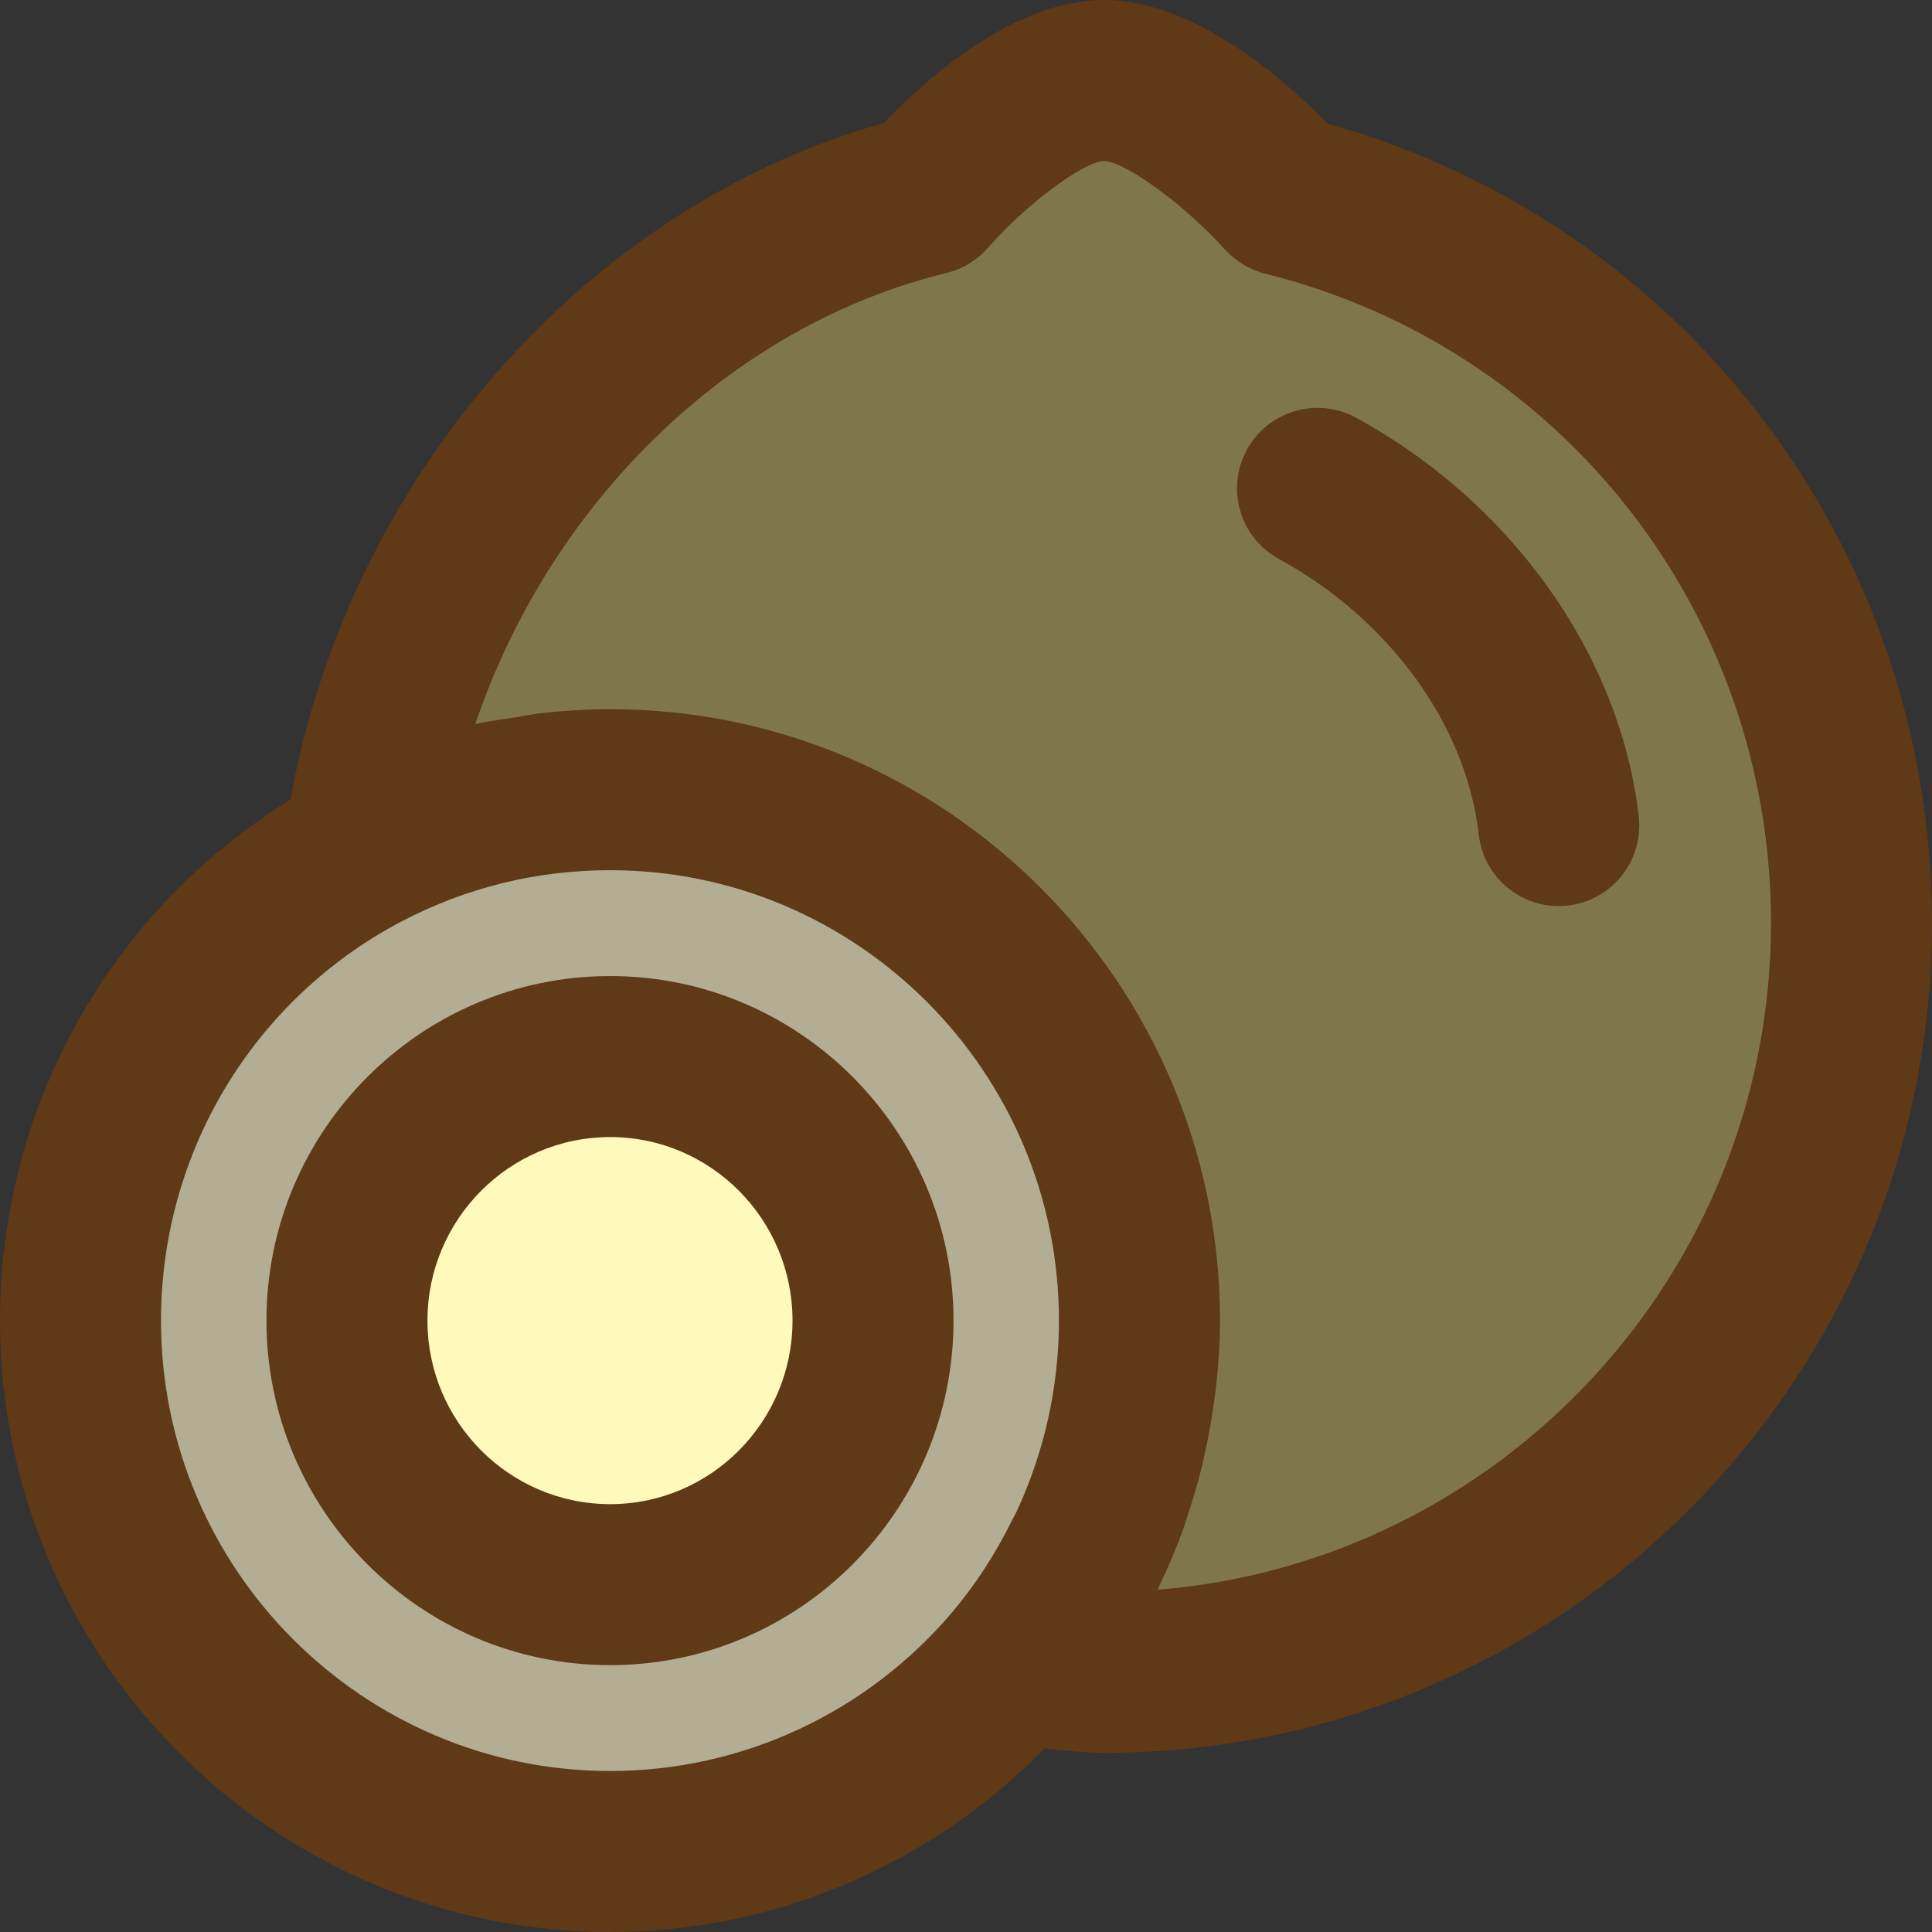 <?xml version="1.0" encoding="iso-8859-1"?>
<!-- Generator: Adobe Illustrator 19.0.0, SVG Export Plug-In . SVG Version: 6.00 Build 0)  -->
<svg version="1.1" id="Capa_1" xmlns="http://www.w3.org/2000/svg" xmlns:xlink="http://www.w3.org/1999/xlink" x="0px" y="0px"
	 viewBox="0 0 384 384" style="enable-background:new 0 0 384 384;" xml:space="preserve">
<rect x="0" y="0" width="384" height="384" fill="#333333" stroke="none"/>
<path style="fill:#80764C;" d="M368,183.44c0,82.24-66.48,148.96-148.56,148.96c-5.12,0-12.88-1.2-17.84-1.76
	c15.52-18.4,24.88-42.16,24.88-68.16c0-58.32-47.12-105.52-105.2-105.52c-17.76,0-34.4,4.4-49.04,12.08
	c8-61.2,53.2-116,112.08-130.32c0,0,19.76-22.72,35.12-22.72c15.44,0,35.92,22.88,35.92,22.88C320.08,54.96,368,113.6,368,183.44z"
	/>
<path style="fill:#B3AD94;" d="M121.28,156.96c-17.76,0-34.4,4.4-49.04,12.08C38.8,186.72,16,221.92,16,262.48
	C16,320.72,63.12,368,121.28,368c32.16,0,60.96-14.48,80.32-37.36c15.52-18.4,24.88-42.16,24.88-68.16
	C226.48,204.16,179.36,156.96,121.28,156.96z"/>
<path style="fill:#FFF9BB;" d="M173.52,262.48c0,28.96-23.36,52.48-52.24,52.48c-28.96,0-52.32-23.52-52.32-52.48
	c0-28.96,23.36-52.48,52.32-52.48C150.16,210,173.52,233.52,173.52,262.48z"/>
<g>
	<path style="fill:#603916;" d="M121.28,384c32.672,0,63.608-13.28,86.392-36.52c4.008,0.48,8.112,0.912,11.768,0.912
		C310.176,348.4,384,274.4,384,183.44c0-74.384-49.144-139.024-120.112-158.856C255.4,15.888,237.424,0,219.44,0
		c-17.92,0-35.408,15.704-43.744,24.44C116.392,41.064,69.224,95.08,57.736,158.928C21.928,180.992,0,219.952,0,262.48
		C0,329.488,54.408,384,121.28,384z M188.104,54.264c3.216-0.784,6.12-2.544,8.288-5.048C203.736,40.768,215.368,32.08,219.44,32
		c4.192,0.072,16.096,8.776,24,17.552c2.144,2.392,4.944,4.08,8.064,4.856C310.672,69.112,352,122.168,352,183.44
		c0,69.712-53.776,127.064-121.896,132.528c0.128-0.264,0.216-0.544,0.344-0.816c1.8-3.752,3.424-7.576,4.824-11.488
		c0.264-0.728,0.456-1.488,0.704-2.224c1.088-3.224,2.048-6.496,2.872-9.8c0.32-1.296,0.592-2.6,0.872-3.904
		c0.624-2.944,1.136-5.912,1.544-8.896c0.168-1.264,0.368-2.512,0.504-3.776c0.432-4.168,0.72-8.36,0.72-12.584
		c0-67.008-54.368-121.52-121.192-121.52c-4.784,0-9.504,0.304-14.176,0.84c-1.52,0.176-3.008,0.52-4.52,0.76
		c-2.72,0.416-5.464,0.76-8.136,1.36C109.384,99.888,145.128,64.72,188.104,54.264z M79.672,183.208
		c12.968-6.8,26.96-10.248,41.608-10.248c49.176,0,89.192,40.16,89.192,89.52c0,2.648-0.12,5.28-0.352,7.896
		c-0.928,10.456-3.672,20.632-8.072,30.064c-0.008,0.016-0.016,0.04-0.024,0.056c-0.288,0.616-0.64,1.192-0.936,1.8
		c-3.176,6.416-7.064,12.488-11.728,18.024c0,0,0,0,0,0.008C172.32,340.456,147.512,352,121.28,352C72.056,352,32,311.84,32,262.48
		C32,229.128,50.28,198.744,79.672,183.208z"/>
	<path style="fill:#603916;" d="M121.28,330.96c37.624,0,68.24-30.72,68.24-68.48S158.904,194,121.28,194
		c-37.672,0-68.32,30.72-68.32,68.48S83.608,330.96,121.28,330.96z M121.28,226c19.984,0,36.24,16.36,36.24,36.48
		s-16.256,36.48-36.24,36.48c-20.024,0-36.32-16.36-36.32-36.48S101.256,226,121.28,226z"/>
	<path style="fill:#603916;" d="M254.208,111.112c22.008,12.016,37.224,33.008,39.712,54.792
		c0.936,8.168,7.848,14.184,15.872,14.184c0.608,0,1.224-0.032,1.832-0.104c8.784-1,15.088-8.936,14.088-17.712
		c-3.656-31.96-25.176-62.328-56.176-79.248c-7.752-4.24-17.48-1.368-21.712,6.376C243.592,97.16,246.456,106.872,254.208,111.112z"
		/>
</g>
<g>
</g>
<g>
</g>
<g>
</g>
<g>
</g>
<g>
</g>
<g>
</g>
<g>
</g>
<g>
</g>
<g>
</g>
<g>
</g>
<g>
</g>
<g>
</g>
<g>
</g>
<g>
</g>
<g>
</g>
</svg>
